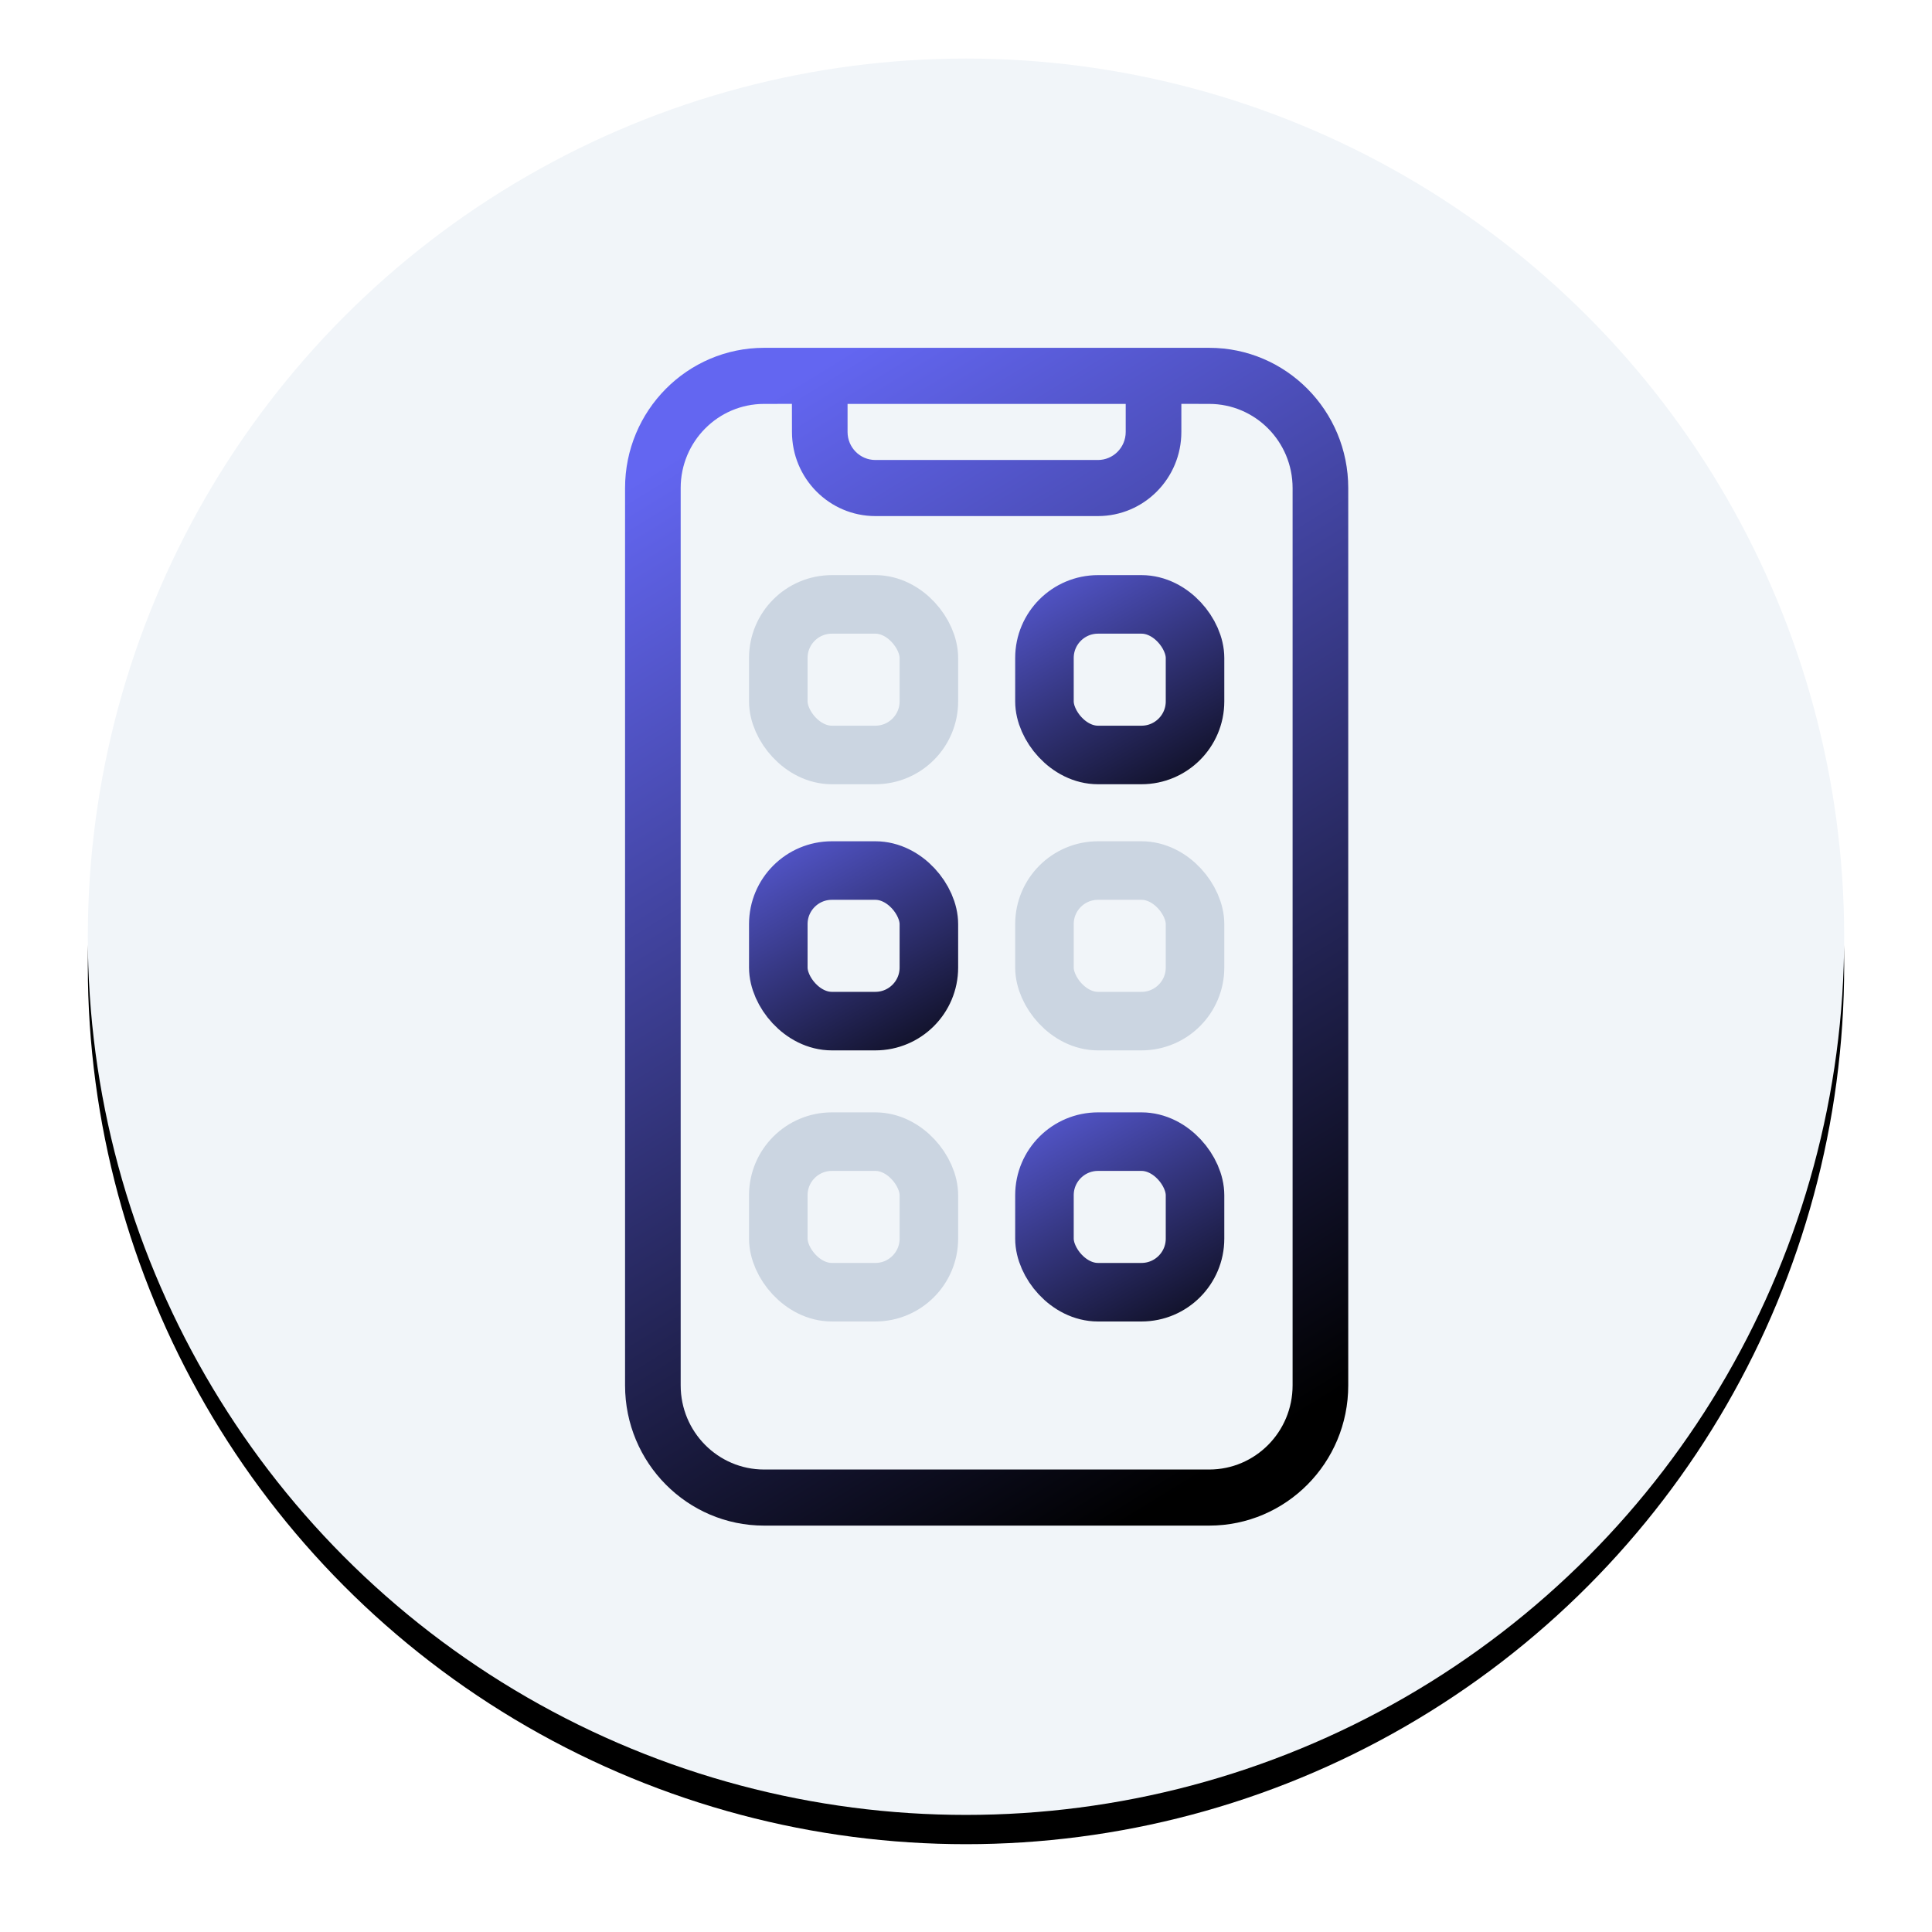 <svg xmlns="http://www.w3.org/2000/svg" xmlns:xlink="http://www.w3.org/1999/xlink" width="66" height="66"><defs><linearGradient id="c" x1="31.148%" x2="68.852%" y1="0%" y2="100%"><stop offset="0%" stop-color="#6366F1"/><stop offset="100%"/></linearGradient><linearGradient id="d" x1="-9.325%" x2="109.968%" y1="-54.65%" y2="153.724%"><stop offset="0%" stop-color="#6366F1"/><stop offset="100%"/></linearGradient><filter id="b" width="116.7%" height="116.7%" x="-8.3%" y="-6.7%" filterUnits="objectBoundingBox"><feMorphology in="SourceAlpha" operator="dilate" radius=".5" result="shadowSpreadOuter1"/><feOffset dy="1" in="shadowSpreadOuter1" result="shadowOffsetOuter1"/><feGaussianBlur in="shadowOffsetOuter1" result="shadowBlurOuter1" stdDeviation="1"/><feColorMatrix in="shadowBlurOuter1" values="0 0 0 0 0 0 0 0 0 0 0 0 0 0 0 0 0 0 0.113 0"/></filter><circle id="a" cx="30" cy="30" r="30"/></defs><g fill="none" fill-rule="evenodd"><g transform="translate(3 2)"><use xlink:href="#a" fill="#000" filter="url(#b)"/><use xlink:href="#a" fill="#F1F5F9"/></g><path fill="url(#c)" d="M19.955 0c2.624 0 4.75 2.145 4.75 4.79v30.655c0 2.646-2.126 4.79-4.75 4.79H4.75c-2.623 0-4.75-2.144-4.75-4.79V4.79C0 2.145 2.127 0 4.751 0h15.204Zm0 1.916-.951-.001v.959c0 1.587-1.276 2.874-2.85 2.874H8.552c-1.574 0-2.85-1.287-2.85-2.874L5.7 1.915l-.95.001c-1.574 0-2.85 1.287-2.85 2.874v30.655c0 1.588 1.276 2.874 2.85 2.874h15.204c1.574 0 2.85-1.286 2.85-2.874V4.79c0-1.587-1.276-2.874-2.85-2.874Zm-2.85 0H7.601v.958c0 .529.425.958.95.958h7.602c.525 0 .95-.429.95-.958v-.958Z" transform="translate(21.353 11.882)"/><g stroke-width="2" transform="translate(25.588 19.647)"><rect width="5.144" height="5.144" x="1" y="1" stroke="#CBD5E1" rx="1.83"/><rect width="5.144" height="5.144" x="1" y="10.092" stroke="url(#d)" rx="1.83"/><rect width="5.144" height="5.144" x="10.092" y="1" stroke="url(#d)" rx="1.83"/><rect width="5.144" height="5.144" x="10.092" y="10.092" stroke="#CBD5E1" rx="1.83"/><rect width="5.144" height="5.144" x="1" y="19.353" stroke="#CBD5E1" rx="1.83"/><rect width="5.144" height="5.144" x="10.092" y="19.353" stroke="url(#d)" rx="1.83"/></g></g></svg>